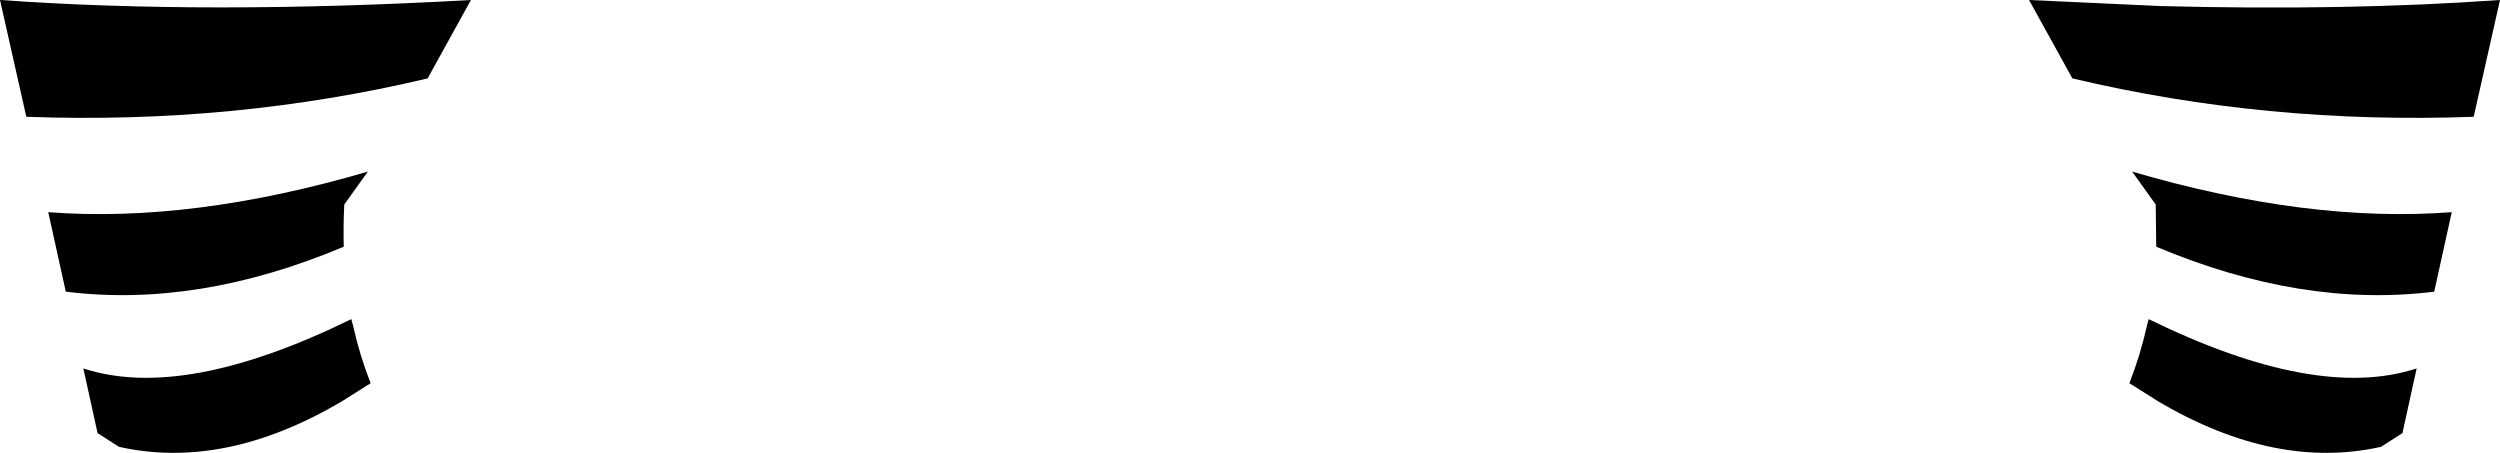 <?xml version="1.0" encoding="UTF-8" standalone="no"?>
<svg xmlns:xlink="http://www.w3.org/1999/xlink" height="41.3px" width="228.0px" xmlns="http://www.w3.org/2000/svg">
  <g transform="matrix(1.0, 0.0, 0.0, 1.0, -285.9, -313.5)">
    <path d="M324.9 320.65 Q307.2 324.85 288.3 324.15 L285.9 313.5 Q304.85 314.85 328.85 313.5 L324.9 320.65 M481.85 342.65 L481.85 342.6 Q497.15 350.1 506.3 347.1 L505.0 353.0 503.05 354.25 Q493.45 356.4 482.8 350.15 L480.1 348.45 Q481.1 345.9 481.7 343.2 L481.85 342.65 M482.5 332.15 L480.35 329.15 Q496.4 333.85 509.5 332.85 L507.9 340.1 Q495.85 341.6 482.55 336.0 L482.5 332.15 M470.95 313.5 L482.9 314.05 Q499.8 314.5 513.9 313.5 L511.5 324.15 Q492.6 324.85 474.9 320.65 L470.95 313.5 M290.3 332.85 Q303.4 333.85 319.45 329.15 L317.3 332.15 Q317.2 334.1 317.25 336.0 303.95 341.6 291.9 340.1 L290.3 332.85 M318.1 343.2 Q318.7 345.9 319.7 348.45 L317.0 350.15 Q306.35 356.4 296.75 354.25 L294.8 353.0 293.5 347.1 Q302.65 350.1 317.95 342.6 L317.95 342.65 318.1 343.2" fill="#000000" fill-rule="evenodd" stroke="none"/>
  </g>
</svg>
